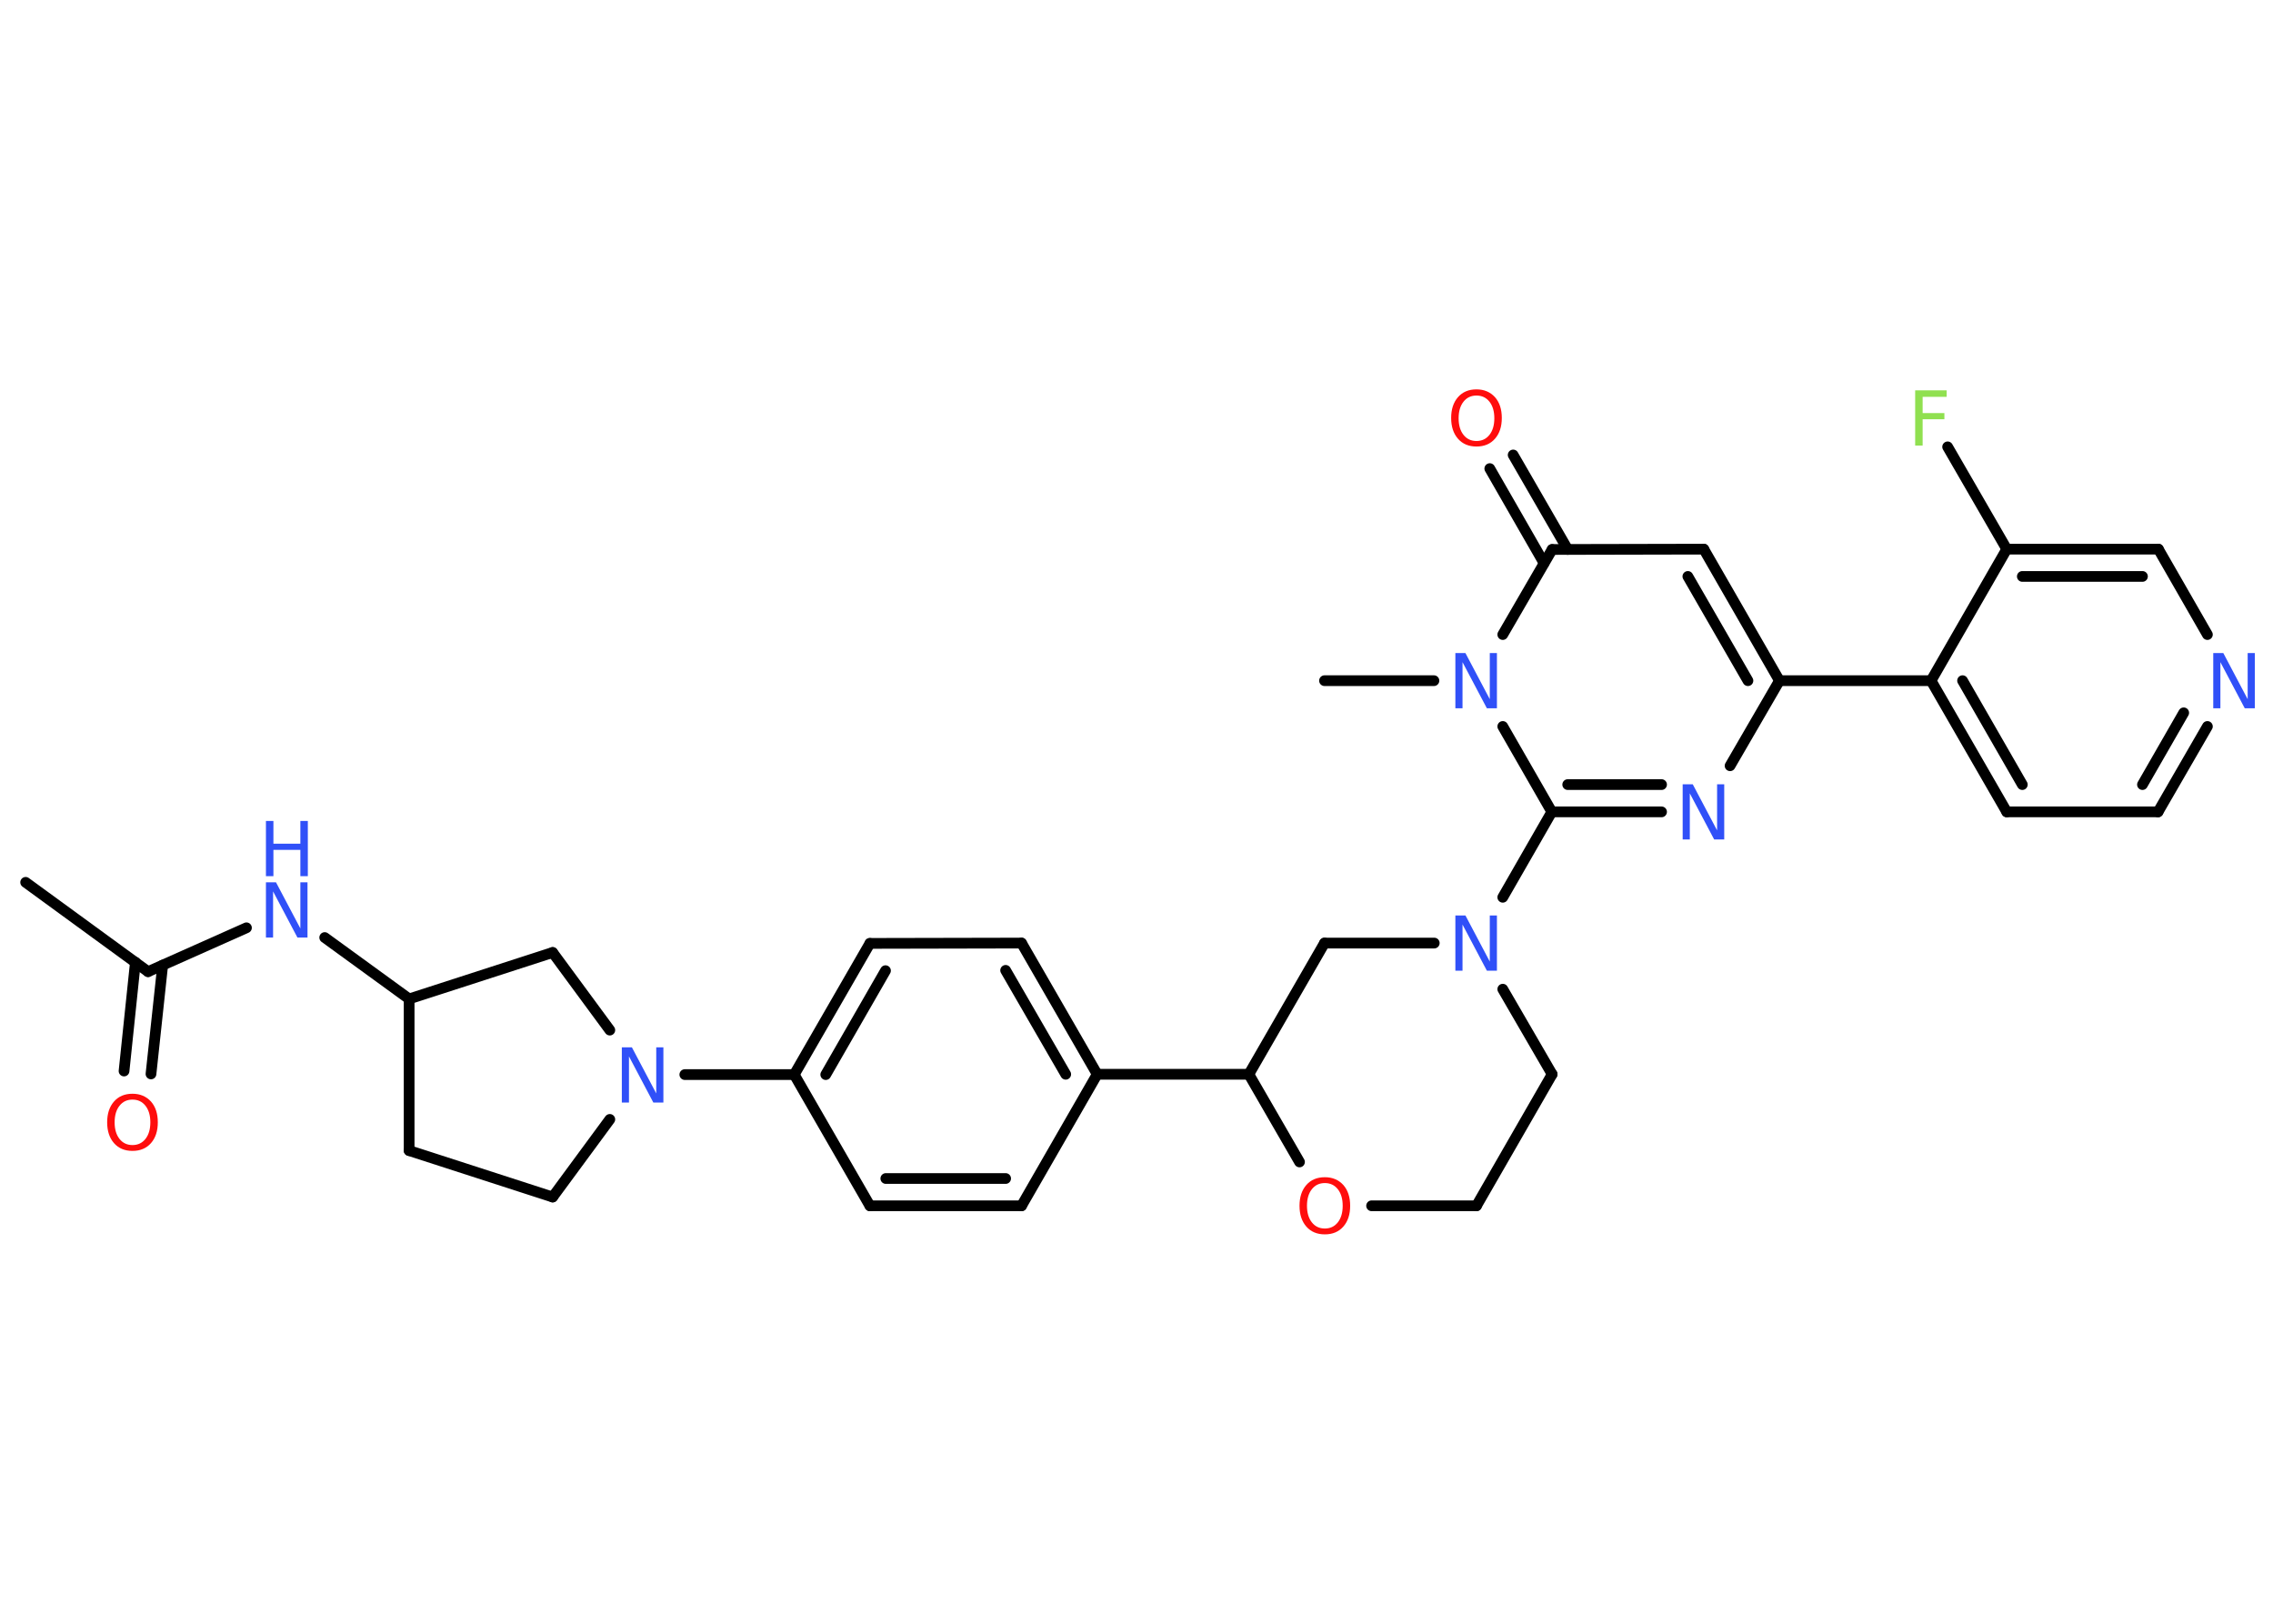 <?xml version='1.0' encoding='UTF-8'?>
<!DOCTYPE svg PUBLIC "-//W3C//DTD SVG 1.1//EN" "http://www.w3.org/Graphics/SVG/1.1/DTD/svg11.dtd">
<svg version='1.2' xmlns='http://www.w3.org/2000/svg' xmlns:xlink='http://www.w3.org/1999/xlink' width='70.0mm' height='50.0mm' viewBox='0 0 70.0 50.0'>
  <desc>Generated by the Chemistry Development Kit (http://github.com/cdk)</desc>
  <g stroke-linecap='round' stroke-linejoin='round' stroke='#000000' stroke-width='.33' fill='#3050F8'>
    <rect x='.0' y='.0' width='70.0' height='50.0' fill='#FFFFFF' stroke='none'/>
    <g id='mol1' class='mol'>
      <line id='mol1bnd1' class='bond' x1='.79' y1='27.17' x2='4.56' y2='29.92'/>
      <g id='mol1bnd2' class='bond'>
        <line x1='5.01' y1='29.72' x2='4.65' y2='33.07'/>
        <line x1='4.17' y1='29.63' x2='3.82' y2='32.98'/>
      </g>
      <line id='mol1bnd3' class='bond' x1='4.56' y1='29.92' x2='7.59' y2='28.57'/>
      <line id='mol1bnd4' class='bond' x1='10.0' y1='28.87' x2='12.6' y2='30.76'/>
      <line id='mol1bnd5' class='bond' x1='12.6' y1='30.76' x2='12.6' y2='35.43'/>
      <line id='mol1bnd6' class='bond' x1='12.6' y1='35.43' x2='17.02' y2='36.86'/>
      <line id='mol1bnd7' class='bond' x1='17.02' y1='36.86' x2='18.78' y2='34.47'/>
      <line id='mol1bnd8' class='bond' x1='21.09' y1='33.09' x2='24.46' y2='33.09'/>
      <g id='mol1bnd9' class='bond'>
        <line x1='26.79' y1='29.05' x2='24.46' y2='33.09'/>
        <line x1='27.27' y1='29.89' x2='25.43' y2='33.09'/>
      </g>
      <line id='mol1bnd10' class='bond' x1='26.79' y1='29.05' x2='31.46' y2='29.04'/>
      <g id='mol1bnd11' class='bond'>
        <line x1='33.79' y1='33.08' x2='31.46' y2='29.04'/>
        <line x1='32.82' y1='33.08' x2='30.97' y2='29.88'/>
      </g>
      <line id='mol1bnd12' class='bond' x1='33.79' y1='33.08' x2='38.46' y2='33.08'/>
      <line id='mol1bnd13' class='bond' x1='38.46' y1='33.08' x2='40.79' y2='29.04'/>
      <line id='mol1bnd14' class='bond' x1='40.79' y1='29.04' x2='44.17' y2='29.04'/>
      <line id='mol1bnd15' class='bond' x1='46.28' y1='27.63' x2='47.79' y2='25.0'/>
      <g id='mol1bnd16' class='bond'>
        <line x1='47.79' y1='25.0' x2='51.17' y2='25.0'/>
        <line x1='48.28' y1='24.16' x2='51.17' y2='24.16'/>
      </g>
      <line id='mol1bnd17' class='bond' x1='53.28' y1='23.58' x2='54.8' y2='20.96'/>
      <line id='mol1bnd18' class='bond' x1='54.8' y1='20.96' x2='59.47' y2='20.96'/>
      <g id='mol1bnd19' class='bond'>
        <line x1='59.47' y1='20.96' x2='61.8' y2='25.0'/>
        <line x1='60.44' y1='20.96' x2='62.28' y2='24.16'/>
      </g>
      <line id='mol1bnd20' class='bond' x1='61.8' y1='25.0' x2='66.46' y2='25.0'/>
      <g id='mol1bnd21' class='bond'>
        <line x1='66.46' y1='25.0' x2='67.98' y2='22.37'/>
        <line x1='65.98' y1='24.16' x2='67.25' y2='21.95'/>
      </g>
      <line id='mol1bnd22' class='bond' x1='67.98' y1='19.54' x2='66.47' y2='16.91'/>
      <g id='mol1bnd23' class='bond'>
        <line x1='66.47' y1='16.91' x2='61.8' y2='16.91'/>
        <line x1='65.98' y1='17.75' x2='62.28' y2='17.75'/>
      </g>
      <line id='mol1bnd24' class='bond' x1='59.47' y1='20.96' x2='61.8' y2='16.91'/>
      <line id='mol1bnd25' class='bond' x1='61.8' y1='16.91' x2='59.98' y2='13.76'/>
      <g id='mol1bnd26' class='bond'>
        <line x1='54.8' y1='20.96' x2='52.47' y2='16.91'/>
        <line x1='53.83' y1='20.96' x2='51.98' y2='17.75'/>
      </g>
      <line id='mol1bnd27' class='bond' x1='52.47' y1='16.91' x2='47.8' y2='16.92'/>
      <g id='mol1bnd28' class='bond'>
        <line x1='47.55' y1='17.34' x2='45.88' y2='14.43'/>
        <line x1='48.28' y1='16.92' x2='46.6' y2='14.01'/>
      </g>
      <line id='mol1bnd29' class='bond' x1='47.8' y1='16.92' x2='46.28' y2='19.54'/>
      <line id='mol1bnd30' class='bond' x1='47.79' y1='25.0' x2='46.28' y2='22.37'/>
      <line id='mol1bnd31' class='bond' x1='44.16' y1='20.96' x2='40.79' y2='20.96'/>
      <line id='mol1bnd32' class='bond' x1='46.28' y1='30.46' x2='47.8' y2='33.08'/>
      <line id='mol1bnd33' class='bond' x1='47.8' y1='33.08' x2='45.47' y2='37.13'/>
      <line id='mol1bnd34' class='bond' x1='45.47' y1='37.13' x2='42.24' y2='37.13'/>
      <line id='mol1bnd35' class='bond' x1='38.46' y1='33.08' x2='40.02' y2='35.78'/>
      <line id='mol1bnd36' class='bond' x1='33.79' y1='33.08' x2='31.46' y2='37.13'/>
      <g id='mol1bnd37' class='bond'>
        <line x1='26.79' y1='37.13' x2='31.46' y2='37.13'/>
        <line x1='27.28' y1='36.29' x2='30.97' y2='36.29'/>
      </g>
      <line id='mol1bnd38' class='bond' x1='24.46' y1='33.09' x2='26.79' y2='37.13'/>
      <line id='mol1bnd39' class='bond' x1='18.78' y1='31.72' x2='17.02' y2='29.33'/>
      <line id='mol1bnd40' class='bond' x1='12.6' y1='30.76' x2='17.02' y2='29.33'/>
      <path id='mol1atm3' class='atom' d='M4.08 33.86q-.25 .0 -.4 .19q-.15 .19 -.15 .51q.0 .32 .15 .51q.15 .19 .4 .19q.25 .0 .4 -.19q.15 -.19 .15 -.51q.0 -.32 -.15 -.51q-.15 -.19 -.4 -.19zM4.08 33.68q.35 .0 .57 .24q.21 .24 .21 .64q.0 .4 -.21 .64q-.21 .24 -.57 .24q-.36 .0 -.57 -.24q-.21 -.24 -.21 -.64q.0 -.4 .21 -.64q.21 -.24 .57 -.24z' stroke='none' fill='#FF0D0D'/>
      <g id='mol1atm4' class='atom'>
        <path d='M8.19 27.17h.31l.75 1.42v-1.42h.22v1.7h-.31l-.75 -1.42v1.42h-.22v-1.7z' stroke='none'/>
        <path d='M8.19 25.28h.23v.7h.83v-.7h.23v1.7h-.23v-.81h-.83v.81h-.23v-1.7z' stroke='none'/>
      </g>
      <path id='mol1atm8' class='atom' d='M19.15 32.25h.31l.75 1.42v-1.42h.22v1.7h-.31l-.75 -1.42v1.42h-.22v-1.7z' stroke='none'/>
      <path id='mol1atm15' class='atom' d='M44.82 28.19h.31l.75 1.42v-1.42h.22v1.7h-.31l-.75 -1.42v1.42h-.22v-1.7z' stroke='none'/>
      <path id='mol1atm17' class='atom' d='M51.82 24.15h.31l.75 1.42v-1.42h.22v1.7h-.31l-.75 -1.42v1.42h-.22v-1.7z' stroke='none'/>
      <path id='mol1atm22' class='atom' d='M68.16 20.11h.31l.75 1.42v-1.42h.22v1.7h-.31l-.75 -1.42v1.42h-.22v-1.7z' stroke='none'/>
      <path id='mol1atm25' class='atom' d='M58.98 12.02h.97v.2h-.74v.5h.67v.19h-.67v.81h-.23v-1.7z' stroke='none' fill='#90E050'/>
      <path id='mol1atm28' class='atom' d='M45.47 12.18q-.25 .0 -.4 .19q-.15 .19 -.15 .51q.0 .32 .15 .51q.15 .19 .4 .19q.25 .0 .4 -.19q.15 -.19 .15 -.51q.0 -.32 -.15 -.51q-.15 -.19 -.4 -.19zM45.47 11.99q.35 .0 .57 .24q.21 .24 .21 .64q.0 .4 -.21 .64q-.21 .24 -.57 .24q-.36 .0 -.57 -.24q-.21 -.24 -.21 -.64q.0 -.4 .21 -.64q.21 -.24 .57 -.24z' stroke='none' fill='#FF0D0D'/>
      <path id='mol1atm29' class='atom' d='M44.82 20.11h.31l.75 1.42v-1.42h.22v1.7h-.31l-.75 -1.42v1.42h-.22v-1.7z' stroke='none'/>
      <path id='mol1atm33' class='atom' d='M40.8 36.43q-.25 .0 -.4 .19q-.15 .19 -.15 .51q.0 .32 .15 .51q.15 .19 .4 .19q.25 .0 .4 -.19q.15 -.19 .15 -.51q.0 -.32 -.15 -.51q-.15 -.19 -.4 -.19zM40.8 36.25q.35 .0 .57 .24q.21 .24 .21 .64q.0 .4 -.21 .64q-.21 .24 -.57 .24q-.36 .0 -.57 -.24q-.21 -.24 -.21 -.64q.0 -.4 .21 -.64q.21 -.24 .57 -.24z' stroke='none' fill='#FF0D0D'/>
    </g>
  </g>
</svg>
